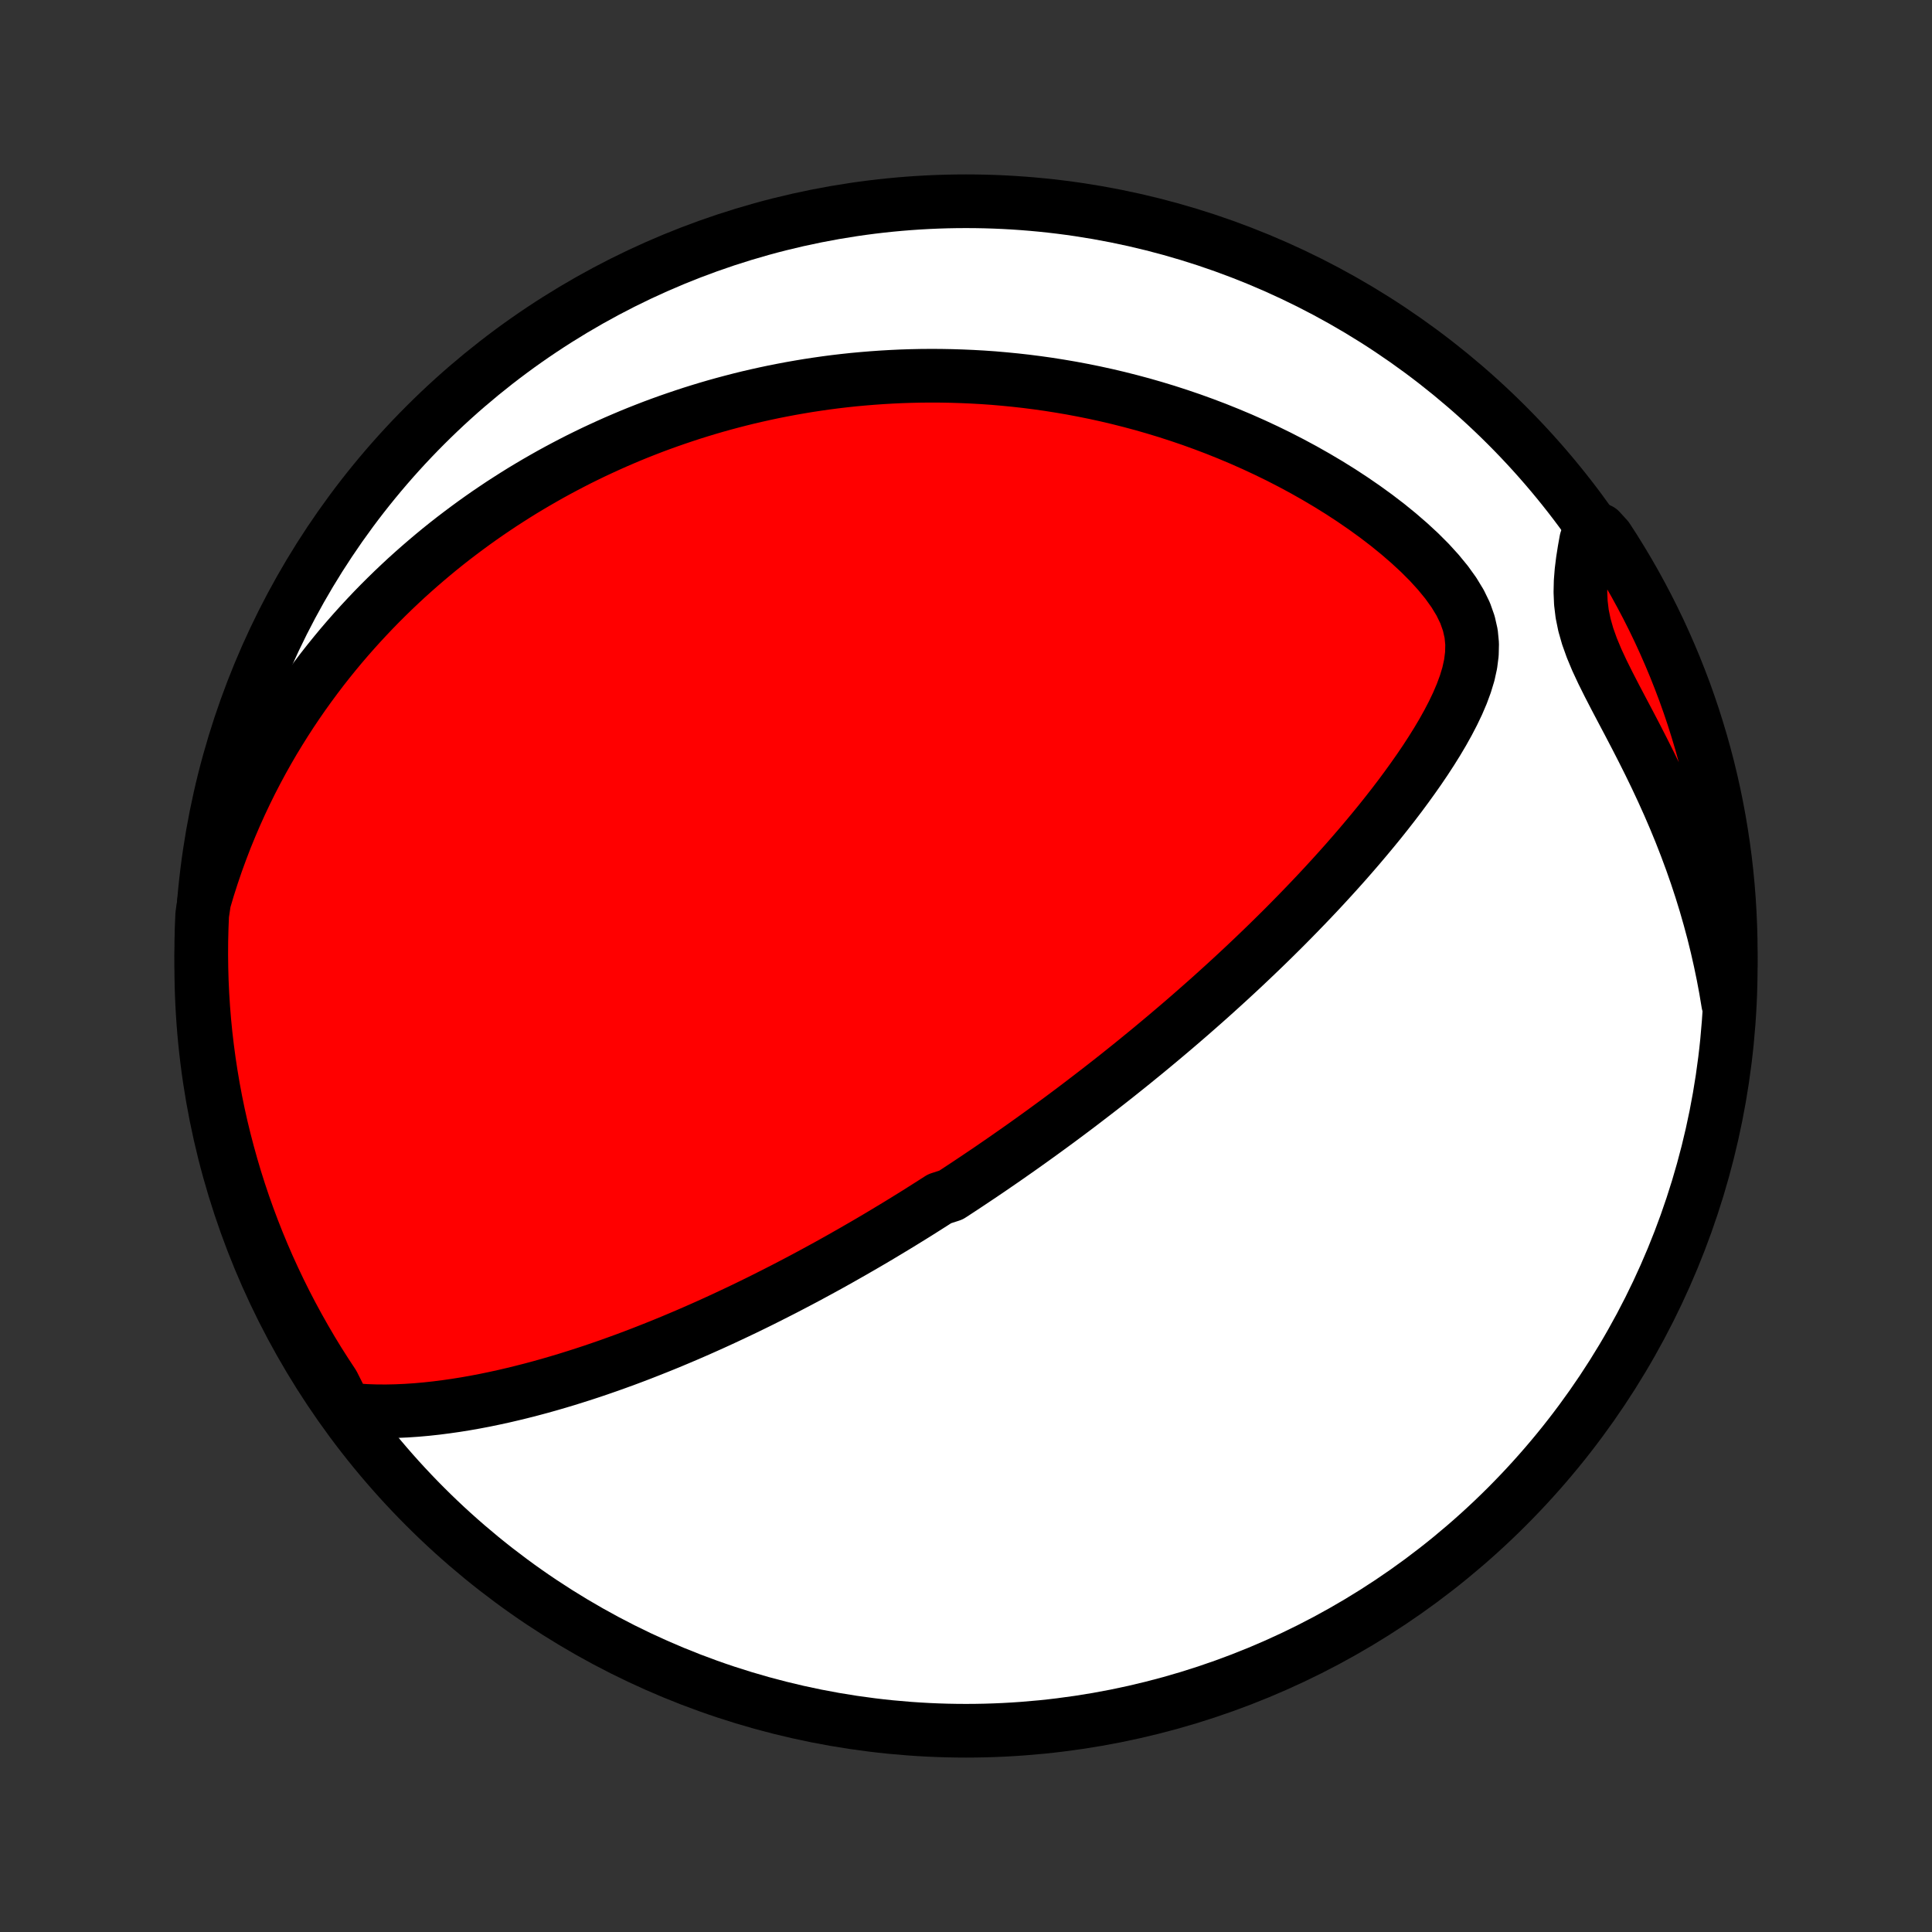 <?xml version="1.0" encoding="utf-8" standalone="no"?>
<!DOCTYPE svg PUBLIC "-//W3C//DTD SVG 1.1//EN"
  "http://www.w3.org/Graphics/SVG/1.1/DTD/svg11.dtd">
<!-- Created with matplotlib (http://matplotlib.org/) -->
<svg height="72pt" version="1.1" viewBox="0 0 72 72" width="72pt" xmlns="http://www.w3.org/2000/svg" xmlns:xlink="http://www.w3.org/1999/xlink">
 <rect x="0" y="0" width="72" height="72" fill="#333333" stroke="none"/>
 <defs>
  <style type="text/css">
*{stroke-linecap:butt;stroke-linejoin:round;}
  </style>
 </defs>
 <g id="figure_1">
  <g id="patch_1">
   <path d="
M0 72
L72 72
L72 0
L0 0
z
" style="fill:none;"/>
  </g>
  <g id="axes_1">
   <g id="PatchCollection_1">
    <defs>
     <path d="
M36 -7.5
C43.558 -7.5 50.808 -10.503 56.153 -15.848
C61.497 -21.192 64.5 -28.442 64.5 -36
C64.5 -43.558 61.497 -50.808 56.153 -56.153
C50.808 -61.497 43.558 -64.5 36 -64.5
C28.442 -64.5 21.192 -61.497 15.848 -56.153
C10.503 -50.808 7.5 -43.558 7.5 -36
C7.5 -28.442 10.503 -21.192 15.848 -15.848
C21.192 -10.503 28.442 -7.5 36 -7.5
z
" id="C0_0_a811fe30f3"/>
     <path d="
M12.882 -19.484
L13.261 -19.445
L13.639 -19.419
L14.017 -19.406
L14.394 -19.404
L14.77 -19.412
L15.144 -19.429
L15.517 -19.454
L15.888 -19.487
L16.256 -19.527
L16.623 -19.574
L16.986 -19.626
L17.348 -19.684
L17.706 -19.747
L18.062 -19.815
L18.414 -19.888
L18.764 -19.964
L19.11 -20.045
L19.453 -20.129
L19.794 -20.216
L20.13 -20.306
L20.463 -20.399
L20.793 -20.495
L21.12 -20.593
L21.443 -20.694
L21.762 -20.796
L22.079 -20.9
L22.392 -21.007
L22.701 -21.114
L23.007 -21.224
L23.31 -21.334
L23.609 -21.446
L23.905 -21.559
L24.198 -21.674
L24.488 -21.789
L24.775 -21.905
L25.059 -22.022
L25.339 -22.14
L25.617 -22.258
L25.891 -22.377
L26.163 -22.497
L26.432 -22.617
L26.699 -22.738
L26.962 -22.859
L27.223 -22.981
L27.482 -23.103
L27.738 -23.225
L27.991 -23.348
L28.243 -23.471
L28.492 -23.595
L28.738 -23.719
L28.983 -23.843
L29.226 -23.967
L29.466 -24.092
L29.705 -24.217
L29.942 -24.342
L30.177 -24.468
L30.41 -24.594
L30.642 -24.72
L30.872 -24.846
L31.1 -24.973
L31.327 -25.1
L31.552 -25.228
L31.776 -25.355
L31.999 -25.484
L32.221 -25.612
L32.442 -25.741
L32.661 -25.87
L32.879 -26
L33.097 -26.131
L33.313 -26.261
L33.529 -26.392
L33.743 -26.524
L33.957 -26.656
L34.171 -26.789
L34.383 -26.923
L34.595 -27.057
L34.807 -27.192
L35.018 -27.327
L35.439 -27.463
L35.649 -27.6
L35.859 -27.738
L36.068 -27.876
L36.278 -28.016
L36.487 -28.156
L36.696 -28.297
L36.906 -28.439
L37.115 -28.583
L37.325 -28.727
L37.534 -28.872
L37.744 -29.019
L37.954 -29.166
L38.165 -29.315
L38.375 -29.465
L38.587 -29.617
L38.798 -29.769
L39.011 -29.924
L39.223 -30.079
L39.437 -30.236
L39.651 -30.395
L39.865 -30.555
L40.081 -30.717
L40.297 -30.881
L40.514 -31.047
L40.732 -31.214
L40.951 -31.383
L41.171 -31.554
L41.392 -31.727
L41.614 -31.902
L41.837 -32.08
L42.061 -32.259
L42.286 -32.441
L42.513 -32.626
L42.741 -32.812
L42.969 -33.001
L43.2 -33.193
L43.431 -33.387
L43.664 -33.584
L43.898 -33.783
L44.134 -33.986
L44.371 -34.191
L44.609 -34.4
L44.849 -34.611
L45.09 -34.825
L45.332 -35.043
L45.576 -35.264
L45.821 -35.488
L46.068 -35.716
L46.316 -35.947
L46.565 -36.182
L46.815 -36.42
L47.067 -36.662
L47.319 -36.907
L47.573 -37.157
L47.828 -37.41
L48.084 -37.668
L48.34 -37.929
L48.597 -38.194
L48.855 -38.463
L49.114 -38.737
L49.372 -39.014
L49.631 -39.296
L49.889 -39.581
L50.148 -39.871
L50.406 -40.166
L50.663 -40.464
L50.919 -40.767
L51.174 -41.073
L51.428 -41.384
L51.679 -41.699
L51.928 -42.018
L52.175 -42.342
L52.417 -42.669
L52.656 -43
L52.891 -43.335
L53.12 -43.673
L53.343 -44.016
L53.559 -44.362
L53.766 -44.711
L53.963 -45.064
L54.149 -45.421
L54.321 -45.781
L54.476 -46.144
L54.611 -46.51
L54.723 -46.879
L54.805 -47.252
L54.853 -47.627
L54.862 -48.005
L54.825 -48.386
L54.738 -48.769
L54.602 -49.154
L54.415 -49.538
L54.183 -49.92
L53.91 -50.3
L53.602 -50.675
L53.265 -51.045
L52.903 -51.407
L52.521 -51.76
L52.122 -52.105
L51.709 -52.441
L51.284 -52.766
L50.849 -53.081
L50.407 -53.385
L49.958 -53.679
L49.504 -53.961
L49.045 -54.233
L48.584 -54.494
L48.119 -54.744
L47.654 -54.983
L47.187 -55.211
L46.719 -55.429
L46.252 -55.636
L45.786 -55.832
L45.32 -56.019
L44.856 -56.195
L44.394 -56.362
L43.933 -56.519
L43.475 -56.667
L43.02 -56.805
L42.568 -56.935
L42.119 -57.055
L41.673 -57.168
L41.231 -57.272
L40.792 -57.368
L40.357 -57.456
L39.926 -57.537
L39.498 -57.61
L39.075 -57.677
L38.656 -57.736
L38.241 -57.789
L37.83 -57.835
L37.423 -57.875
L37.02 -57.91
L36.621 -57.938
L36.227 -57.96
L35.837 -57.977
L35.45 -57.989
L35.068 -57.996
L34.69 -57.998
L34.316 -57.995
L33.946 -57.987
L33.579 -57.975
L33.217 -57.958
L32.858 -57.937
L32.503 -57.912
L32.152 -57.883
L31.804 -57.851
L31.459 -57.814
L31.119 -57.774
L30.781 -57.73
L30.447 -57.682
L30.116 -57.632
L29.788 -57.577
L29.463 -57.52
L29.141 -57.459
L28.822 -57.396
L28.506 -57.329
L28.192 -57.259
L27.881 -57.187
L27.573 -57.111
L27.267 -57.032
L26.964 -56.951
L26.663 -56.867
L26.365 -56.78
L26.069 -56.69
L25.775 -56.598
L25.483 -56.502
L25.193 -56.404
L24.905 -56.304
L24.619 -56.201
L24.334 -56.095
L24.052 -55.986
L23.771 -55.875
L23.492 -55.761
L23.215 -55.644
L22.939 -55.525
L22.664 -55.402
L22.391 -55.277
L22.119 -55.15
L21.849 -55.019
L21.579 -54.886
L21.311 -54.749
L21.045 -54.61
L20.779 -54.468
L20.514 -54.323
L20.251 -54.174
L19.988 -54.023
L19.726 -53.868
L19.465 -53.711
L19.206 -53.55
L18.947 -53.385
L18.688 -53.218
L18.431 -53.046
L18.174 -52.872
L17.918 -52.693
L17.663 -52.511
L17.409 -52.325
L17.155 -52.135
L16.902 -51.942
L16.649 -51.744
L16.397 -51.542
L16.146 -51.335
L15.896 -51.124
L15.646 -50.909
L15.397 -50.689
L15.148 -50.465
L14.901 -50.235
L14.654 -50.001
L14.408 -49.761
L14.162 -49.516
L13.918 -49.266
L13.675 -49.01
L13.432 -48.748
L13.191 -48.481
L12.95 -48.207
L12.711 -47.928
L12.473 -47.641
L12.237 -47.349
L12.002 -47.05
L11.769 -46.743
L11.538 -46.43
L11.308 -46.11
L11.081 -45.782
L10.855 -45.446
L10.633 -45.103
L10.413 -44.752
L10.195 -44.393
L9.981 -44.025
L9.77 -43.649
L9.563 -43.264
L9.359 -42.87
L9.16 -42.467
L8.965 -42.055
L8.775 -41.634
L8.59 -41.203
L8.41 -40.763
L8.237 -40.312
L8.069 -39.852
L7.909 -39.382
L7.755 -38.901
L7.61 -38.411
L7.535 -37.91
L7.515 -37.417
L7.503 -36.92
L7.5 -36.423
L7.506 -35.925
L7.52 -35.428
L7.543 -34.931
L7.575 -34.434
L7.615 -33.937
L7.664 -33.442
L7.722 -32.947
L7.788 -32.453
L7.863 -31.96
L7.946 -31.468
L8.038 -30.977
L8.138 -30.489
L8.247 -30.001
L8.365 -29.516
L8.491 -29.033
L8.625 -28.552
L8.767 -28.073
L8.918 -27.596
L9.077 -27.122
L9.244 -26.651
L9.42 -26.182
L9.603 -25.717
L9.795 -25.254
L9.994 -24.795
L10.202 -24.34
L10.417 -23.888
L10.64 -23.439
L10.871 -22.995
L11.11 -22.554
L11.356 -22.118
L11.609 -21.685
L11.87 -21.257
L12.139 -20.834
L12.414 -20.415
z
" id="C0_1_b781b994a5"/>
     <path d="
M64.404 -34.606
L64.316 -35.132
L64.217 -35.659
L64.107 -36.188
L63.987 -36.718
L63.856 -37.25
L63.713 -37.782
L63.56 -38.315
L63.396 -38.847
L63.221 -39.379
L63.035 -39.91
L62.839 -40.439
L62.633 -40.967
L62.417 -41.492
L62.192 -42.014
L61.958 -42.533
L61.717 -43.048
L61.469 -43.559
L61.216 -44.064
L60.96 -44.563
L60.702 -45.057
L60.445 -45.543
L60.193 -46.022
L59.95 -46.493
L59.72 -46.955
L59.509 -47.408
L59.324 -47.852
L59.169 -48.285
L59.048 -48.709
L58.963 -49.125
L58.914 -49.532
L58.897 -49.933
L58.906 -50.328
L58.937 -50.718
L58.985 -51.105
L59.045 -51.487
L59.113 -51.867
L59.623 -52.244
L59.898 -51.943
L60.165 -51.529
L60.425 -51.109
L60.678 -50.685
L60.923 -50.257
L61.16 -49.824
L61.39 -49.387
L61.612 -48.946
L61.827 -48.5
L62.033 -48.051
L62.231 -47.599
L62.422 -47.143
L62.604 -46.683
L62.779 -46.221
L62.945 -45.755
L63.103 -45.286
L63.252 -44.814
L63.394 -44.34
L63.527 -43.863
L63.652 -43.384
L63.768 -42.902
L63.876 -42.419
L63.975 -41.933
L64.066 -41.446
L64.148 -40.956
L64.222 -40.466
L64.287 -39.974
L64.343 -39.481
L64.391 -38.987
L64.43 -38.492
L64.46 -37.996
L64.482 -37.499
L64.496 -37.002
L64.5 -36.505
L64.496 -36.008
z
" id="C0_2_4269342e4c"/>
    </defs>
    <g clip-path="url(#p1bffca34e9)">
     <use style="fill:#ffffff;stroke:#000000;stroke-width:2.0;" x="0.0" xlink:href="#C0_0_a811fe30f3" y="72.0"/>
    </g>
    <g clip-path="url(#p1bffca34e9)">
     <use style="fill:#ff0000;stroke:#000000;stroke-width:2.0;" x="0.0" xlink:href="#C0_1_b781b994a5" y="72.0"/>
    </g>
    <g clip-path="url(#p1bffca34e9)">
     <use style="fill:#ff0000;stroke:#000000;stroke-width:2.0;" x="0.0" xlink:href="#C0_2_4269342e4c" y="72.0"/>
    </g>
   </g>
  </g>
 </g>
 <defs>
  <clipPath id="p1bffca34e9">
   <rect height="72.0" width="72.0" x="0.0" y="0.0"/>
  </clipPath>
 </defs>
</svg>
